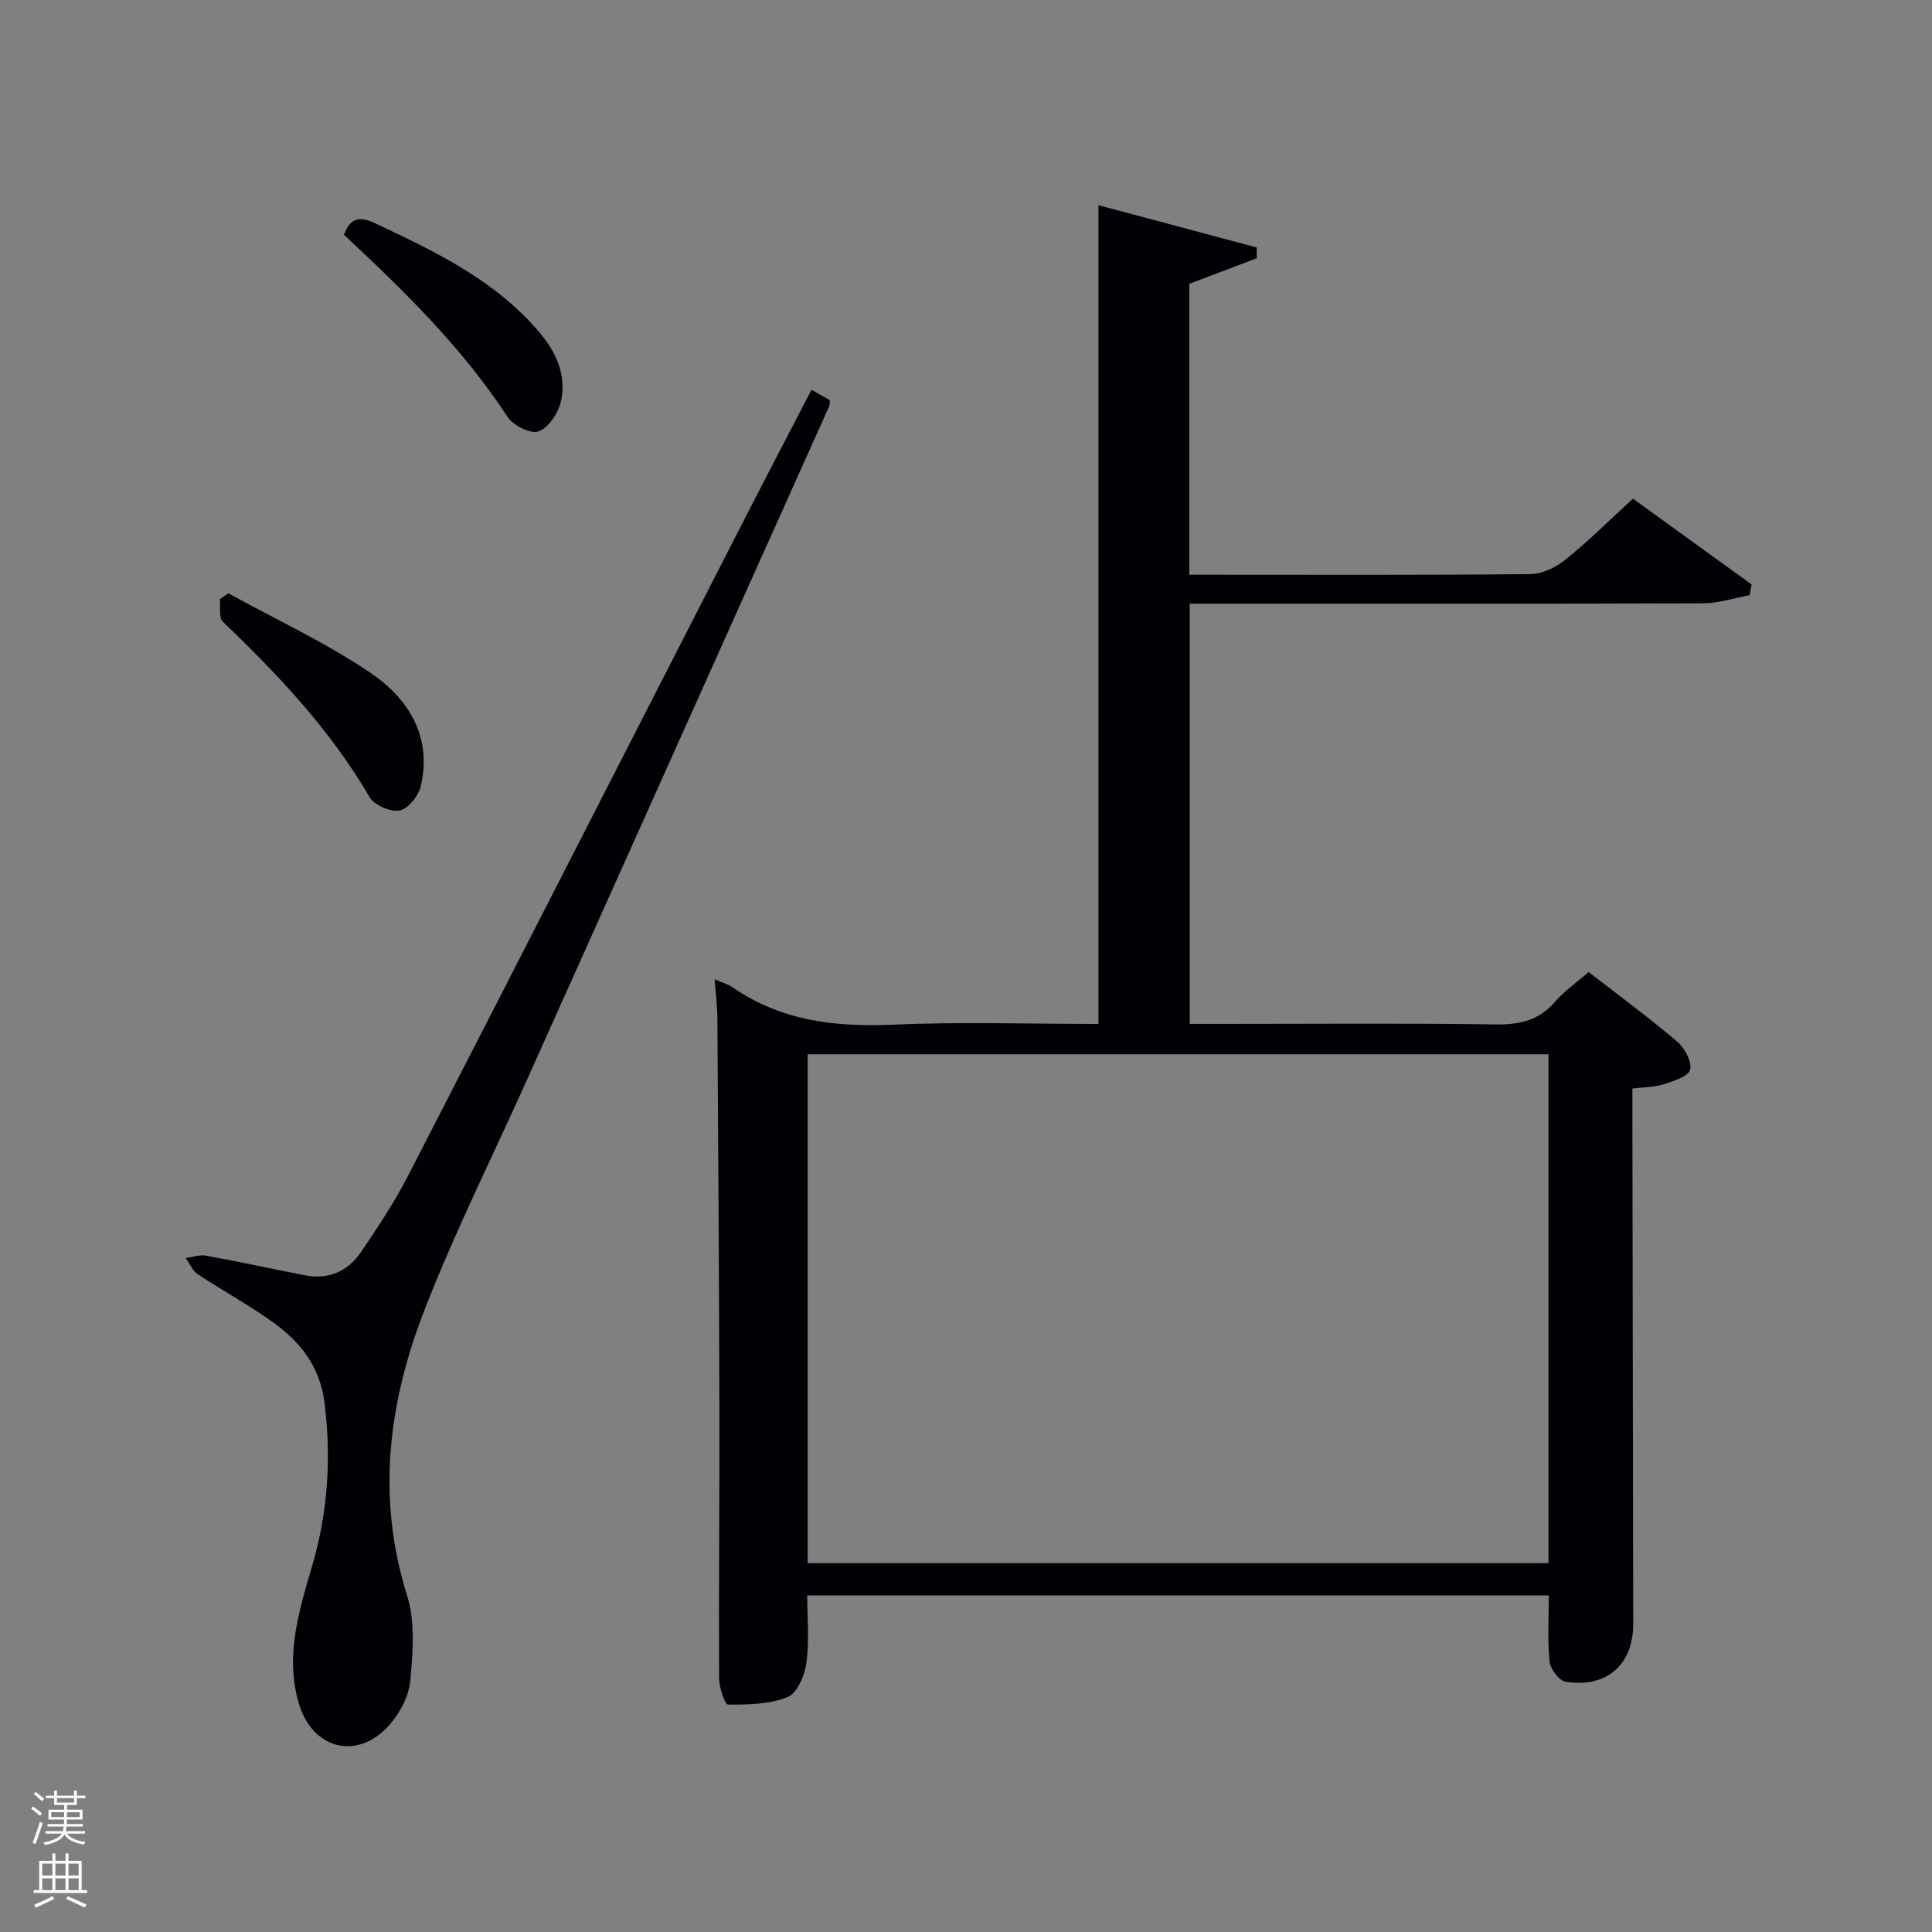 <svg enable-background="new 0 0 400 400" viewBox="0 0 400 400" xmlns="http://www.w3.org/2000/svg"><rect x="0" y="0" width="400" height="400" fill="#808080" stroke="none"/><path d="m6.44 374.46.42-.45c.65.47 1.27.95 1.85 1.44l-.45.49c-.65-.56-1.25-1.06-1.82-1.48m.93 7.33-.63-.26c.55-1.36 1.05-2.8 1.52-4.33.19.1.38.19.59.27-.46 1.29-.95 2.73-1.48 4.32m-.38-10.38.44-.42c.43.34 1.01.82 1.74 1.44l-.49.49c-.53-.51-1.09-1.01-1.69-1.51m2.5.35h1.72v-1.04h.59v1.04h3.52v-1.04h.59v1.04h1.75v.53h-1.75v1.42h-2.03v.97h3.22v2.03h-3.24c0 .35-.01.66-.03.93h3.32v.53h-3.37c-.03.27-.08.58-.15.94h3.96v.53h-3.71c.67.92 1.93 1.48 3.79 1.68-.13.24-.23.44-.29.59-2.13-.38-3.48-1.08-4.04-2.12-.43.97-1.77 1.72-4.03 2.23-.09-.19-.2-.37-.33-.55 2.1-.42 3.37-1.03 3.81-1.83h-3.36v-.53h3.58c.08-.29.13-.61.16-.94h-3.33v-.53h3.39c.02-.27.04-.58.04-.93h-3.23v-2.03h3.25v-.97h-2.07v-1.42h-1.73zm1.12 3.44v1h2.65c.01-.3.02-.44.02-.4v-.25-.35zm1.19-2h3.52v-.91h-3.52zm4.71 2h-2.63v.59c0 .15-.01.28-.01.4h2.64z" fill="#fafbfc"/><path d="m13.56 383.74h.63v1.52h2.72v6.07h1.13v.6h-11.06v-.6h1.13v-6.07h2.73v-1.52h.63v1.52h2.1v-1.52zm-2.69 8.83.38.56c-1.24.63-2.53 1.25-3.85 1.85-.1-.21-.21-.42-.34-.63 1.36-.55 2.63-1.15 3.81-1.78m-2.13-4.27h2.1v-2.45h-2.1zm0 3.04h2.1v-2.46h-2.1zm2.72-3.04h2.1v-2.45h-2.1zm0 3.04h2.1v-2.46h-2.1zm6.07 3.6c-1.41-.71-2.7-1.3-3.86-1.78l.35-.56c1.45.62 2.75 1.19 3.88 1.72zm-1.25-9.09h-2.1v2.45h2.1zm-2.09 5.49h2.1v-2.46h-2.1z" fill="#fafbfc"/><g fill="#010105"><path d="m227.42 212c0-56.73 0-112.78 0-169.51 11 2.93 21.89 5.84 32.77 8.74.01.74.01 1.49.02 2.23-4.54 1.72-9.08 3.44-13.97 5.3v60.23h4.69c21.99 0 43.99.1 65.98-.13 2.45-.03 5.26-1.42 7.23-3.01 4.66-3.75 8.91-8 13.94-12.61 7.62 5.51 16.1 11.64 24.58 17.77-.15.74-.29 1.49-.44 2.23-3.22.58-6.44 1.66-9.66 1.67-33.49.12-66.98.08-100.47.08-1.81 0-3.62 0-5.77 0v87h7.39c18.66 0 37.33-.17 55.98.11 5.02.07 9.01-.87 12.34-4.78 1.81-2.12 4.21-3.75 6.88-6.07 6.15 4.77 12.41 9.37 18.32 14.39 1.56 1.32 3.11 4.19 2.69 5.84-.36 1.4-3.47 2.35-5.52 3.02-1.84.6-3.89.55-6.43.87v5.86c.06 34.99.12 69.98.17 104.97.01 8.44-5.45 13.31-13.98 12-1.35-.21-3.18-2.64-3.34-4.2-.45-4.42-.16-8.91-.16-13.69-51.08 0-102.12 0-153.53 0 0 4.74.45 9.42-.17 13.95-.35 2.58-1.89 6.29-3.87 7.09-3.75 1.52-8.19 1.58-12.35 1.57-.66 0-1.85-3.55-1.86-5.47-.09-18.66.11-37.32.06-55.98-.06-26.82-.24-53.64-.41-80.47-.02-2.57-.34-5.13-.56-8.24 1.64.71 2.79 1.01 3.7 1.65 10.07 6.97 21.26 8.26 33.22 7.74 14.17-.63 28.32-.15 42.53-.15zm-60.2 111.64h153.38c0-35.4 0-70.44 0-105.37-51.33 0-102.24 0-153.38 0z"/><path d="m168.01 80.7c1.63.92 2.75 1.55 3.79 2.14-.04.58.02.94-.1 1.21-20.86 46.51-41.73 93.02-62.6 139.52-7.14 15.91-14.97 31.55-21.27 47.79-7.4 19.06-9.93 38.69-3.55 58.95 1.72 5.45 1.2 11.81.67 17.66-.29 3.2-2.16 6.74-4.36 9.2-6.61 7.42-15.91 5.01-18.71-4.46-2.91-9.82-.01-19.11 2.7-28.33 3.3-11.2 4.06-22.42 2.6-34.01-.95-7.51-5.04-12.57-10.69-16.63-4.98-3.58-10.42-6.52-15.54-9.92-1.1-.73-1.69-2.23-2.51-3.37 1.42-.18 2.9-.72 4.25-.48 6.84 1.25 13.64 2.75 20.46 4.07 4.92.95 8.92-.85 11.64-4.88 3.43-5.09 6.87-10.24 9.67-15.68 22.58-43.88 45.01-87.84 67.51-131.77 5.2-10.2 10.51-20.35 16.04-31.01z"/><path d="m71.22 48.62c1.23-3.41 3.11-3.97 6.44-2.4 12.5 5.89 24.95 11.81 34.1 22.69 3.46 4.11 5.59 8.91 4.36 14.25-.55 2.39-2.55 5.39-4.62 6.16-1.6.6-5.25-1.23-6.42-3.02-9.37-14.32-21.46-26.13-33.86-37.68z"/><path d="m47.27 122.84c9.85 5.41 20.13 10.18 29.4 16.44 7.85 5.3 12.84 13.18 10.46 23.46-.47 2.02-2.62 4.72-4.39 5.06-1.89.36-5.26-1.11-6.24-2.8-8.08-13.85-18.9-25.3-30.36-36.28-.89-.85-.44-3.09-.62-4.68.59-.4 1.17-.8 1.75-1.2z"/></g></svg>